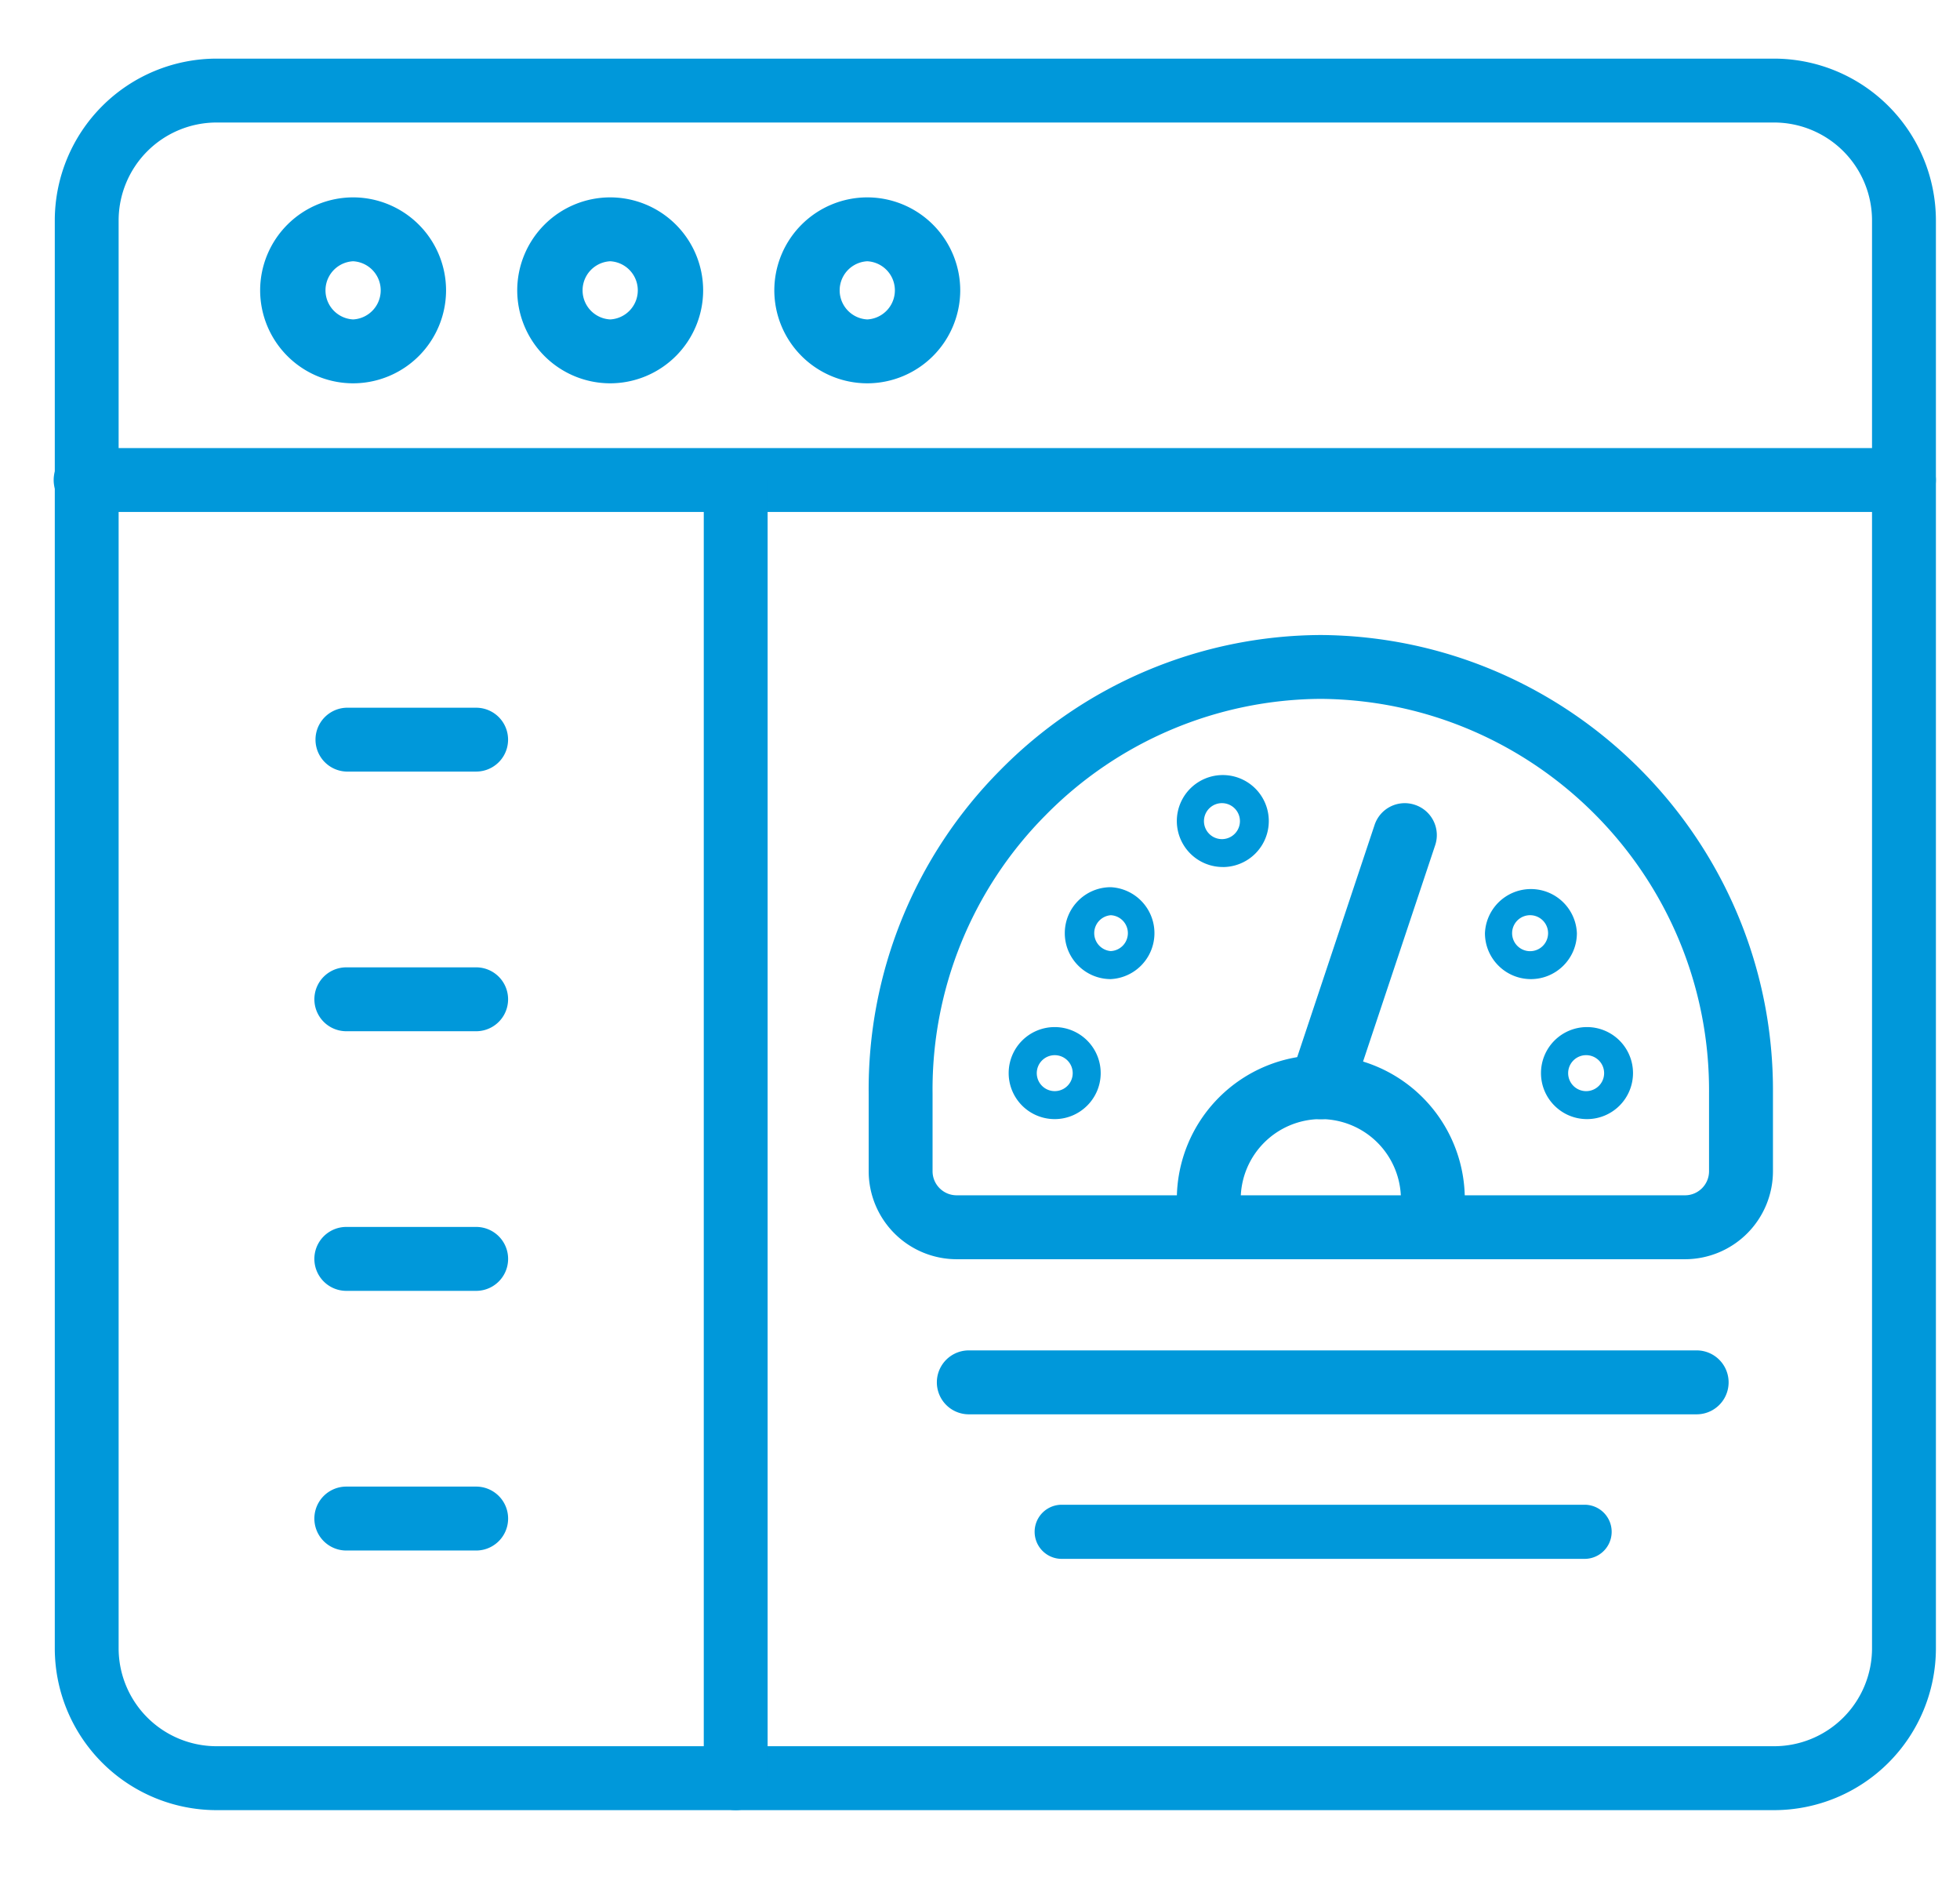 <svg xmlns="http://www.w3.org/2000/svg" xml:space="preserve" width="66.667" height="64.345"><defs><clipPath clipPathUnits="userSpaceOnUse" id="a"><path d="M0 48.259h50V0H0Z"/></clipPath></defs><g clip-path="url(#a)" transform="matrix(1.333 0 0 -1.333 0 64.345)"><path d="M0 0a2.501 2.501 0 0 1-2.498-2.498v-36.433A2.5 2.5 0 0 1 0-41.427h39.746a2.499 2.499 0 0 1 2.497 2.496v36.433A2.5 2.5 0 0 1 39.746 0Zm39.746-43.058H0a4.131 4.131 0 0 0-4.127 4.127v36.433A4.132 4.132 0 0 0 0 1.63h39.746a4.133 4.133 0 0 0 4.127-4.128v-36.433a4.132 4.132 0 0 0-4.127-4.127" style="fill:#0098da;fill-opacity:1;fill-rule:nonzero;stroke:none" transform="translate(5.525 45.145)"/><path d="M0 0h-46.37a.815.815 0 1 0 0 1.629H0A.814.814 0 1 0 0 0" style="fill:#0098da;fill-opacity:1;fill-rule:nonzero;stroke:none" transform="translate(48.583 35.209)"/><path d="M0 0a.815.815 0 0 0-.815.815v33.121a.815.815 0 0 0 1.629 0V.815A.814.814 0 0 0 0 0" style="fill:#0098da;fill-opacity:1;fill-rule:nonzero;stroke:none" transform="translate(18.773 2.087)"/><path d="M0 0h-3.313a.815.815 0 0 0 0 1.629H0A.814.814 0 1 0 0 0" style="fill:#0098da;fill-opacity:1;fill-rule:nonzero;stroke:none" transform="translate(12.15 28.585)"/><path d="M0 0h-3.313a.814.814 0 0 0 0 1.63H0A.815.815 0 1 0 0 0" style="fill:#0098da;fill-opacity:1;fill-rule:nonzero;stroke:none" transform="translate(12.15 21.96)"/><path d="M0 0h-3.313a.814.814 0 0 0 0 1.631H0A.815.815 0 0 0 0 0" style="fill:#0098da;fill-opacity:1;fill-rule:nonzero;stroke:none" transform="translate(12.15 15.336)"/><path d="M0 0h-3.313a.815.815 0 0 0 0 1.631H0A.815.815 0 0 0 0 0" style="fill:#0098da;fill-opacity:1;fill-rule:nonzero;stroke:none" transform="translate(12.15 8.711)"/><path d="M0 0a.743.743 0 0 1 0-1.484A.743.743 0 0 1 0 0m0-3.114A2.375 2.375 0 0 0-2.372-.742 2.375 2.375 0 0 0 0 1.63 2.375 2.375 0 0 0 2.372-.742 2.375 2.375 0 0 0 0-3.114" style="fill:#0098da;fill-opacity:1;fill-rule:nonzero;stroke:none" transform="translate(9.01 41.605)"/><path d="M0 0a.743.743 0 0 1 0-1.484A.743.743 0 0 1 0 0m0-3.114A2.375 2.375 0 0 0-2.372-.742 2.375 2.375 0 0 0 0 1.63 2.375 2.375 0 0 0 2.372-.742 2.375 2.375 0 0 0 0-3.114" style="fill:#0098da;fill-opacity:1;fill-rule:nonzero;stroke:none" transform="translate(15.57 41.605)"/><path d="M0 0a.743.743 0 0 1 0-1.484A.743.743 0 0 1 0 0m0-3.114A2.375 2.375 0 0 0-2.372-.742 2.375 2.375 0 0 0 0 1.63 2.375 2.375 0 0 0 2.372-.742 2.375 2.375 0 0 0 0-3.114" style="fill:#0098da;fill-opacity:1;fill-rule:nonzero;stroke:none" transform="translate(22.13 41.605)"/><path d="M0 0a9.925 9.925 0 0 1-7.035-2.98 9.925 9.925 0 0 1-2.872-7.085v-1.987c0-.339.276-.614.615-.614H9.292c.339 0 .614.275.614.614v1.983C9.948-4.558 5.504-.045 0 0m9.292-14.297H-9.292a2.247 2.247 0 0 0-2.245 2.245v1.98a11.546 11.546 0 0 0 3.34 8.236 11.546 11.546 0 0 0 8.19 3.465h.014c6.405-.048 11.578-5.299 11.53-11.705v-1.976a2.247 2.247 0 0 0-2.245-2.245" style="fill:#0098da;fill-opacity:1;fill-rule:nonzero;stroke:none" transform="translate(33.703 30.44)"/><path d="M0 0a.815.815 0 0 0-.815.815v.715a2.046 2.046 0 0 1-2.044 2.044A2.046 2.046 0 0 1-4.903 1.53V.815a.815.815 0 0 0-1.63 0v.715a3.678 3.678 0 0 0 3.674 3.675A3.678 3.678 0 0 0 .815 1.53V.815A.815.815 0 0 0 0 0" style="fill:#0098da;fill-opacity:1;fill-rule:nonzero;stroke:none" transform="translate(36.562 16.144)"/><path d="M0 0a.815.815 0 0 0-.773 1.073l2.144 6.433a.811.811 0 0 0 1.031.515.813.813 0 0 0 .516-1.03L.773.558A.815.815 0 0 0 0 0" style="fill:#0098da;fill-opacity:1;fill-rule:nonzero;stroke:none" transform="translate(33.703 19.715)"/><path d="M0 0a.458.458 0 1 1 .003-.917A.458.458 0 0 1 0 0m0-1.631A1.174 1.174 0 1 0 1.174-.458c0-.647-.528-1.173-1.174-1.173" style="fill:#0098da;fill-opacity:1;fill-rule:nonzero;stroke:none" transform="translate(26.912 21.349)"/><path d="M0 0a.459.459 0 0 1 0-.915A.458.458 0 0 1 0 0m0-1.63c-.647 0-1.173.526-1.173 1.172C-1.173.189-.647.715 0 .715A1.174 1.174 0 0 0 0-1.63" style="fill:#0098da;fill-opacity:1;fill-rule:nonzero;stroke:none" transform="translate(28.343 24.92)"/><path d="M0 0a.459.459 0 1 1 .001-.917A.459.459 0 0 1 0 0m0-1.631c-.647 0-1.173.526-1.173 1.173A1.174 1.174 0 1 0 0-1.631" style="fill:#0098da;fill-opacity:1;fill-rule:nonzero;stroke:none" transform="translate(40.494 21.349)"/><path d="M0 0a.459.459 0 1 1 .001-.917A.459.459 0 0 1 0 0m0-1.63c-.647 0-1.173.526-1.173 1.172a1.174 1.174 0 0 0 2.346 0C1.173-1.104.646-1.63 0-1.63" style="fill:#0098da;fill-opacity:1;fill-rule:nonzero;stroke:none" transform="translate(39.064 24.92)"/><path d="M0 0a.459.459 0 1 1 .001-.917A.459.459 0 0 1 0 0m0-1.629A1.173 1.173 0 1 0 .002.717 1.173 1.173 0 0 0 0-1.63" style="fill:#0098da;fill-opacity:1;fill-rule:nonzero;stroke:none" transform="translate(31.201 27.779)"/><path d="M0 0h-18.572a.815.815 0 1 0 0 1.631H0A.815.815 0 1 0 0 0" style="fill:#0098da;fill-opacity:1;fill-rule:nonzero;stroke:none" transform="translate(43.293 12.186)"/><path d="M0 0h-13.343a.69.69 0 1 0 0 1.381H0A.69.69 0 0 0 0 0" style="fill:#0098da;fill-opacity:1;fill-rule:nonzero;stroke:none" transform="translate(40.434 8.498)"/></g></svg>